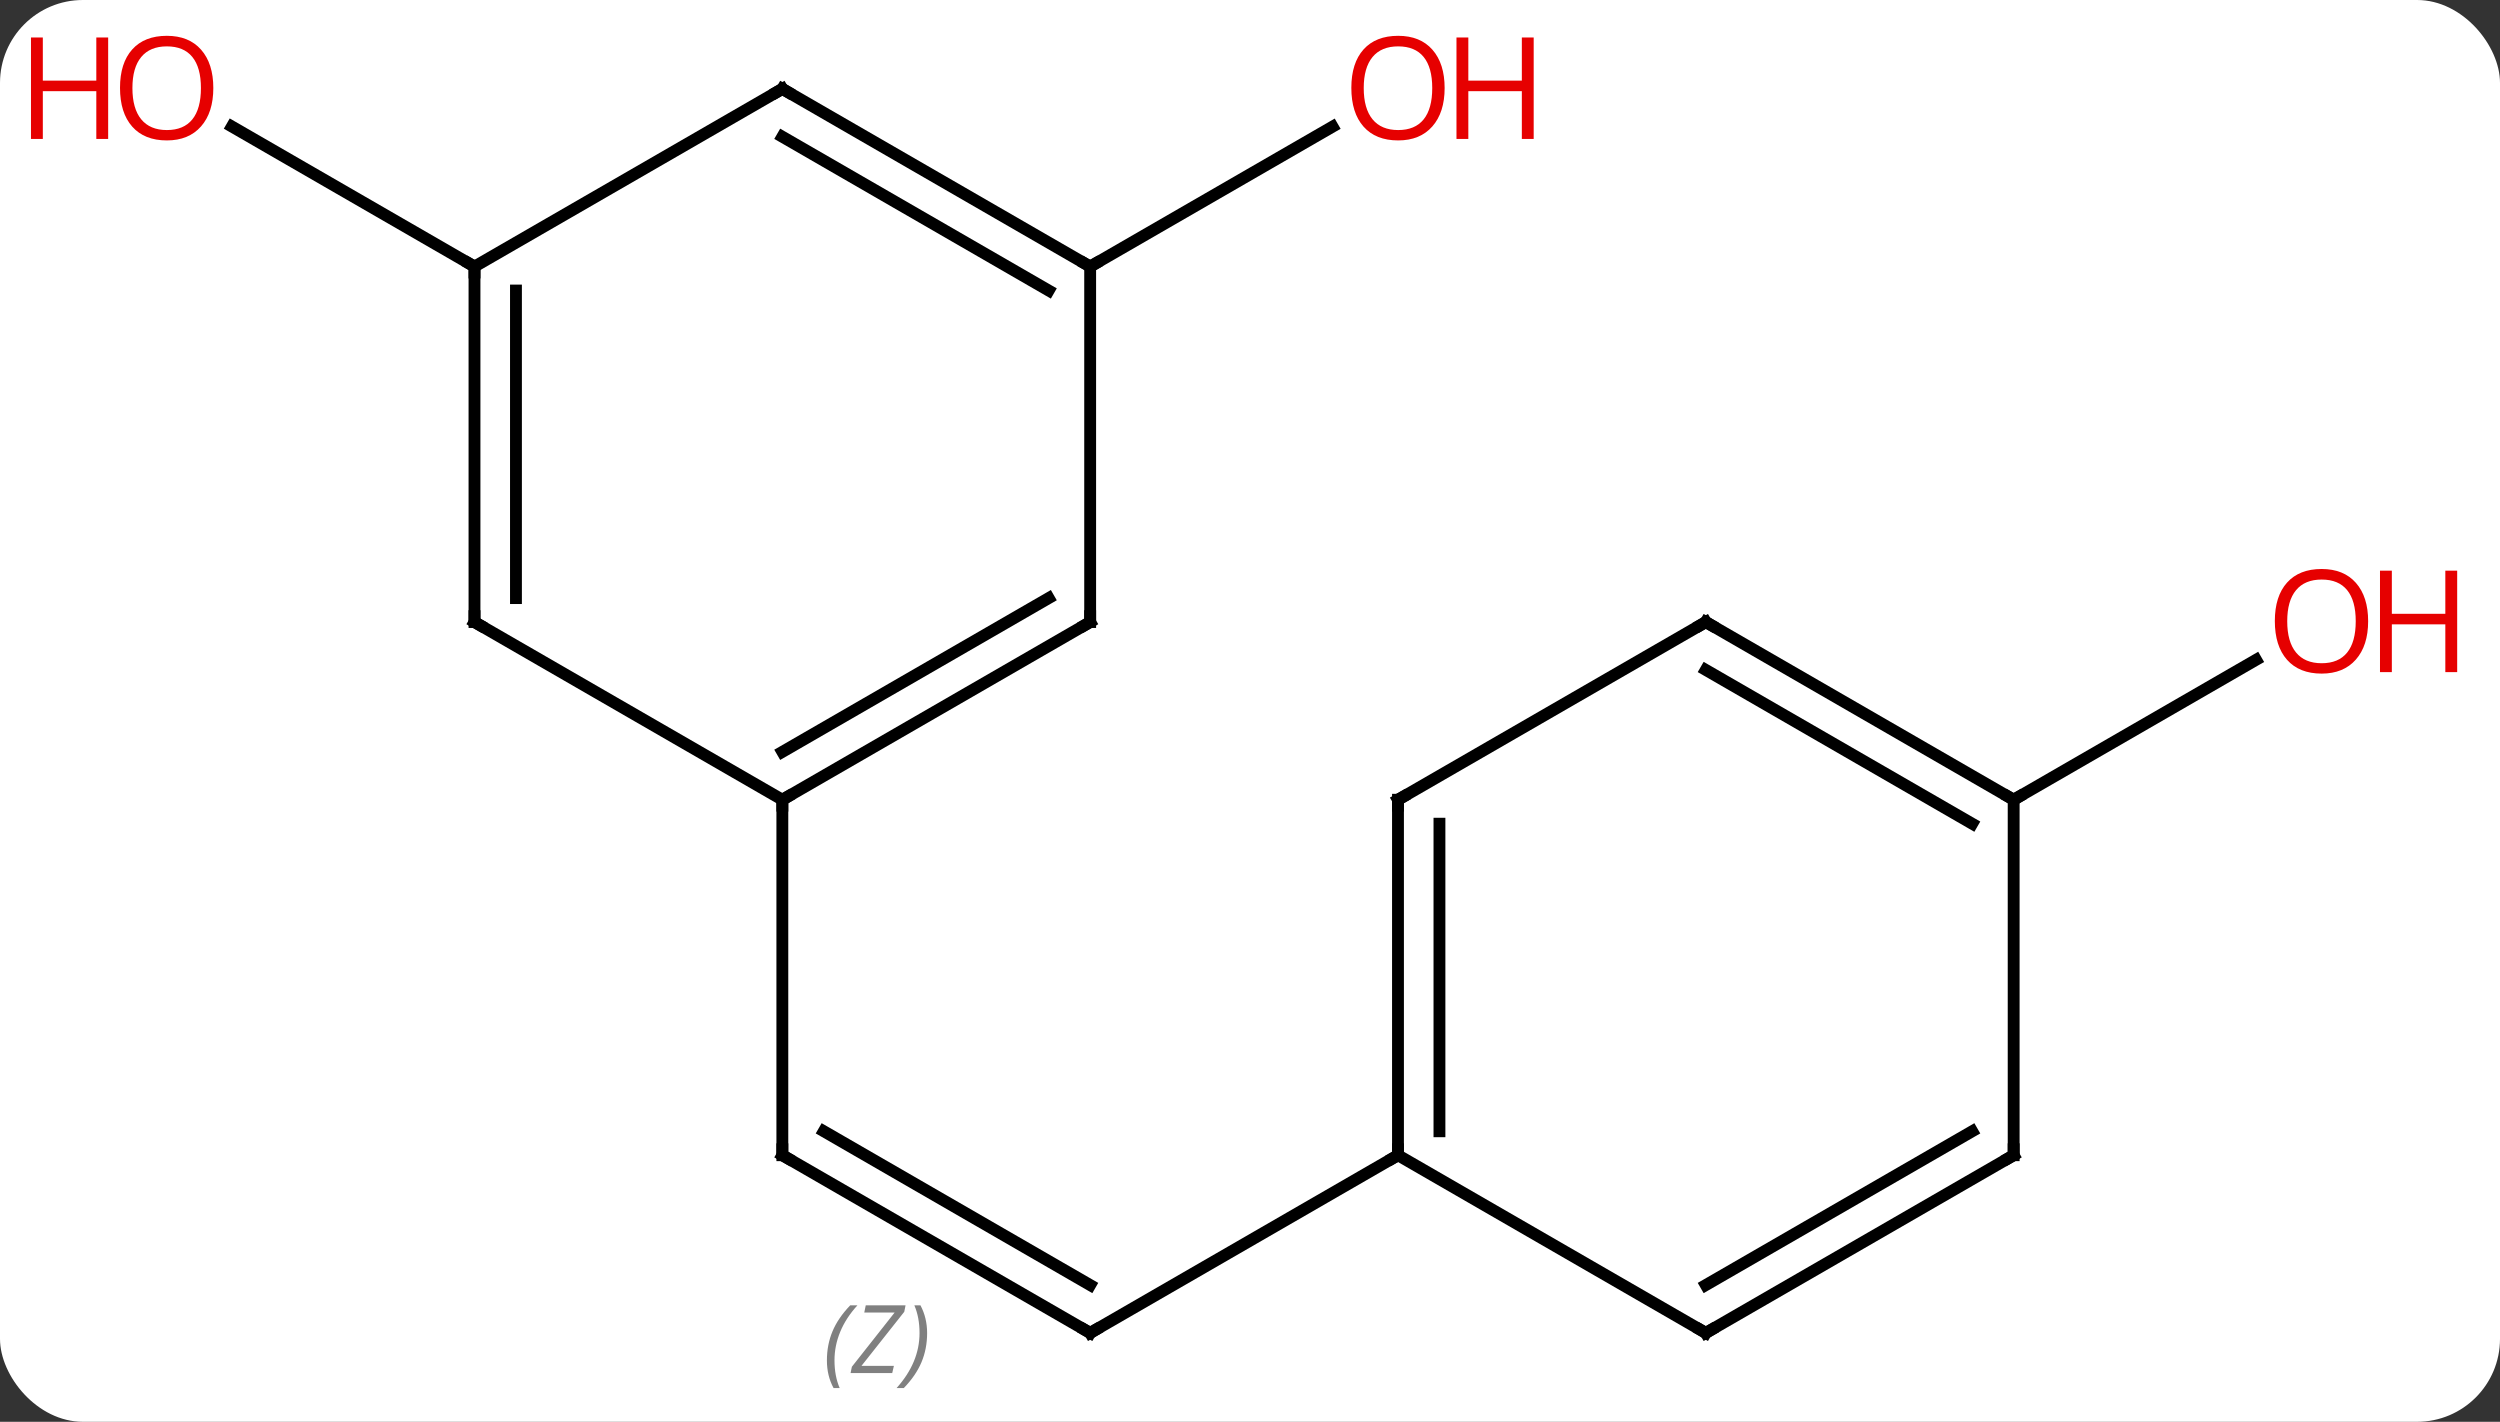 <svg width="211" viewBox="0 0 211 120" style="fill-opacity:1; color-rendering:auto; color-interpolation:auto; text-rendering:auto; stroke:black; stroke-linecap:square; stroke-miterlimit:10; shape-rendering:auto; stroke-opacity:1; fill:black; stroke-dasharray:none; font-weight:normal; stroke-width:1; font-family:'Open Sans'; font-style:normal; stroke-linejoin:miter; font-size:12; stroke-dashoffset:0; image-rendering:auto;" height="120" class="cas-substance-image" xmlns:xlink="http://www.w3.org/1999/xlink" xmlns="http://www.w3.org/2000/svg"><rect x="0" y="0" width="211" height="120" fill="#333333" stroke="none"/><svg class="cas-substance-single-component"><rect y="0" x="0" width="211" stroke="none" ry="7" rx="7" height="120" fill="white" class="cas-substance-group"/><svg y="0" x="0" width="211" viewBox="0 0 211 120" style="fill:black;" height="120" class="cas-substance-single-component-image"><svg><g><g transform="translate(105,60)" style="text-rendering:geometricPrecision; color-rendering:optimizeQuality; color-interpolation:linearRGB; stroke-linecap:butt; image-rendering:optimizeQuality;"><line y2="52.5" y1="37.5" x2="-12.99" x1="-38.97" style="fill:none;"/><line y2="48.459" y1="35.479" x2="-12.99" x1="-35.47" style="fill:none;"/></g><g transform="translate(105,60)" style="stroke-linecap:butt; font-size:8.4px; fill:gray; text-rendering:geometricPrecision; image-rendering:optimizeQuality; color-rendering:optimizeQuality; font-family:'Open Sans'; font-style:italic; stroke:gray; color-interpolation:linearRGB;"><path style="stroke:none;" d="M-35.209 54.824 Q-35.209 53.496 -34.74 52.371 Q-34.272 51.246 -33.24 50.168 L-32.631 50.168 Q-33.6 51.23 -34.084 52.402 Q-34.569 53.574 -34.569 54.809 Q-34.569 56.137 -34.131 57.152 L-34.647 57.152 Q-35.209 56.121 -35.209 54.824 ZM-29.696 55.887 L-33.212 55.887 L-33.102 55.355 L-29.493 50.777 L-32.056 50.777 L-31.93 50.168 L-28.571 50.168 L-28.68 50.715 L-32.29 55.277 L-29.555 55.277 L-29.696 55.887 ZM-26.751 52.512 Q-26.751 53.84 -27.227 54.973 Q-27.704 56.105 -28.72 57.152 L-29.329 57.152 Q-27.392 54.996 -27.392 52.512 Q-27.392 51.184 -27.829 50.168 L-27.314 50.168 Q-26.751 51.23 -26.751 52.512 Z"/><line y2="7.5" y1="37.5" x2="-38.97" x1="-38.97" style="fill:none; stroke:black;"/><line y2="37.5" y1="52.5" x2="12.99" x1="-12.99" style="fill:none; stroke:black;"/><line y2="-37.5" y1="-49.311" x2="-12.99" x1="7.467" style="fill:none; stroke:black;"/><line y2="-37.5" y1="-49.321" x2="-64.953" x1="-85.428" style="fill:none; stroke:black;"/><line y2="7.5" y1="-4.311" x2="64.953" x1="85.41" style="fill:none; stroke:black;"/><line y2="-7.5" y1="7.5" x2="-12.99" x1="-38.97" style="fill:none; stroke:black;"/><line y2="-9.521" y1="3.458" x2="-16.49" x1="-38.97" style="fill:none; stroke:black;"/><line y2="-7.5" y1="7.5" x2="-64.953" x1="-38.97" style="fill:none; stroke:black;"/><line y2="-37.5" y1="-7.5" x2="-12.99" x1="-12.99" style="fill:none; stroke:black;"/><line y2="-37.5" y1="-7.5" x2="-64.953" x1="-64.953" style="fill:none; stroke:black;"/><line y2="-35.479" y1="-9.521" x2="-61.453" x1="-61.453" style="fill:none; stroke:black;"/><line y2="-52.5" y1="-37.5" x2="-38.97" x1="-12.99" style="fill:none; stroke:black;"/><line y2="-48.459" y1="-35.479" x2="-38.97" x1="-16.49" style="fill:none; stroke:black;"/><line y2="-52.5" y1="-37.5" x2="-38.97" x1="-64.953" style="fill:none; stroke:black;"/><line y2="7.5" y1="37.5" x2="12.99" x1="12.99" style="fill:none; stroke:black;"/><line y2="9.521" y1="35.479" x2="16.49" x1="16.49" style="fill:none; stroke:black;"/><line y2="52.5" y1="37.5" x2="38.97" x1="12.99" style="fill:none; stroke:black;"/><line y2="-7.5" y1="7.5" x2="38.97" x1="12.99" style="fill:none; stroke:black;"/><line y2="37.5" y1="52.5" x2="64.953" x1="38.97" style="fill:none; stroke:black;"/><line y2="35.479" y1="48.459" x2="61.453" x1="38.97" style="fill:none; stroke:black;"/><line y2="7.5" y1="-7.5" x2="64.953" x1="38.97" style="fill:none; stroke:black;"/><line y2="9.521" y1="-3.458" x2="61.453" x1="38.97" style="fill:none; stroke:black;"/><line y2="7.5" y1="37.5" x2="64.953" x1="64.953" style="fill:none; stroke:black;"/><path style="fill:none; stroke-miterlimit:5; stroke:black;" d="M-38.537 37.75 L-38.97 37.5 L-38.97 37"/><path style="fill:none; stroke-miterlimit:5; stroke:black;" d="M-13.423 52.25 L-12.99 52.5 L-12.557 52.25"/></g><g transform="translate(105,60)" style="stroke-linecap:butt; fill:rgb(230,0,0); text-rendering:geometricPrecision; color-rendering:optimizeQuality; image-rendering:optimizeQuality; font-family:'Open Sans'; stroke:rgb(230,0,0); color-interpolation:linearRGB; stroke-miterlimit:5;"><path style="stroke:none;" d="M16.927 -52.57 Q16.927 -50.508 15.888 -49.328 Q14.849 -48.148 13.006 -48.148 Q11.115 -48.148 10.084 -49.312 Q9.053 -50.477 9.053 -52.586 Q9.053 -54.68 10.084 -55.828 Q11.115 -56.977 13.006 -56.977 Q14.865 -56.977 15.896 -55.805 Q16.927 -54.633 16.927 -52.57 ZM10.099 -52.57 Q10.099 -50.836 10.842 -49.93 Q11.584 -49.023 13.006 -49.023 Q14.428 -49.023 15.154 -49.922 Q15.881 -50.82 15.881 -52.57 Q15.881 -54.305 15.154 -55.195 Q14.428 -56.086 13.006 -56.086 Q11.584 -56.086 10.842 -55.188 Q10.099 -54.289 10.099 -52.57 Z"/><path style="stroke:none;" d="M24.443 -48.273 L23.443 -48.273 L23.443 -52.305 L18.927 -52.305 L18.927 -48.273 L17.927 -48.273 L17.927 -56.836 L18.927 -56.836 L18.927 -53.195 L23.443 -53.195 L23.443 -56.836 L24.443 -56.836 L24.443 -48.273 Z"/><path style="stroke:none;" d="M-86.996 -52.57 Q-86.996 -50.508 -88.035 -49.328 Q-89.074 -48.148 -90.917 -48.148 Q-92.808 -48.148 -93.839 -49.312 Q-94.871 -50.477 -94.871 -52.586 Q-94.871 -54.68 -93.839 -55.828 Q-92.808 -56.977 -90.917 -56.977 Q-89.058 -56.977 -88.027 -55.805 Q-86.996 -54.633 -86.996 -52.57 ZM-93.824 -52.57 Q-93.824 -50.836 -93.081 -49.93 Q-92.339 -49.023 -90.917 -49.023 Q-89.496 -49.023 -88.769 -49.922 Q-88.042 -50.82 -88.042 -52.57 Q-88.042 -54.305 -88.769 -55.195 Q-89.496 -56.086 -90.917 -56.086 Q-92.339 -56.086 -93.081 -55.188 Q-93.824 -54.289 -93.824 -52.57 Z"/><path style="stroke:none;" d="M-95.871 -48.273 L-96.871 -48.273 L-96.871 -52.305 L-101.386 -52.305 L-101.386 -48.273 L-102.386 -48.273 L-102.386 -56.836 L-101.386 -56.836 L-101.386 -53.195 L-96.871 -53.195 L-96.871 -56.836 L-95.871 -56.836 L-95.871 -48.273 Z"/><path style="stroke:none;" d="M94.871 -7.57 Q94.871 -5.508 93.831 -4.328 Q92.792 -3.148 90.949 -3.148 Q89.058 -3.148 88.027 -4.312 Q86.996 -5.477 86.996 -7.586 Q86.996 -9.68 88.027 -10.828 Q89.058 -11.977 90.949 -11.977 Q92.808 -11.977 93.839 -10.805 Q94.871 -9.633 94.871 -7.57 ZM88.042 -7.57 Q88.042 -5.836 88.785 -4.93 Q89.527 -4.023 90.949 -4.023 Q92.371 -4.023 93.097 -4.922 Q93.824 -5.82 93.824 -7.57 Q93.824 -9.305 93.097 -10.195 Q92.371 -11.086 90.949 -11.086 Q89.527 -11.086 88.785 -10.188 Q88.042 -9.289 88.042 -7.57 Z"/><path style="stroke:none;" d="M102.386 -3.273 L101.386 -3.273 L101.386 -7.305 L96.871 -7.305 L96.871 -3.273 L95.871 -3.273 L95.871 -11.836 L96.871 -11.836 L96.871 -8.195 L101.386 -8.195 L101.386 -11.836 L102.386 -11.836 L102.386 -3.273 Z"/><path style="fill:none; stroke:black;" d="M-38.537 7.25 L-38.97 7.5 L-38.97 8"/><path style="fill:none; stroke:black;" d="M-13.423 -7.25 L-12.99 -7.5 L-12.99 -8"/><path style="fill:none; stroke:black;" d="M-64.52 -7.25 L-64.953 -7.5 L-64.953 -8"/><path style="fill:none; stroke:black;" d="M-13.423 -37.75 L-12.99 -37.5 L-12.557 -37.75"/><path style="fill:none; stroke:black;" d="M-64.953 -37 L-64.953 -37.5 L-65.386 -37.75"/><path style="fill:none; stroke:black;" d="M-38.537 -52.25 L-38.97 -52.5 L-39.403 -52.25"/><path style="fill:none; stroke:black;" d="M12.99 37 L12.99 37.5 L12.557 37.75"/><path style="fill:none; stroke:black;" d="M12.99 8 L12.99 7.5 L13.423 7.25"/><path style="fill:none; stroke:black;" d="M38.537 52.25 L38.97 52.5 L39.403 52.25"/><path style="fill:none; stroke:black;" d="M38.537 -7.25 L38.97 -7.5 L39.403 -7.25"/><path style="fill:none; stroke:black;" d="M64.52 37.75 L64.953 37.5 L64.953 37"/><path style="fill:none; stroke:black;" d="M64.52 7.25 L64.953 7.5 L65.386 7.25"/></g></g></svg></svg></svg></svg>
